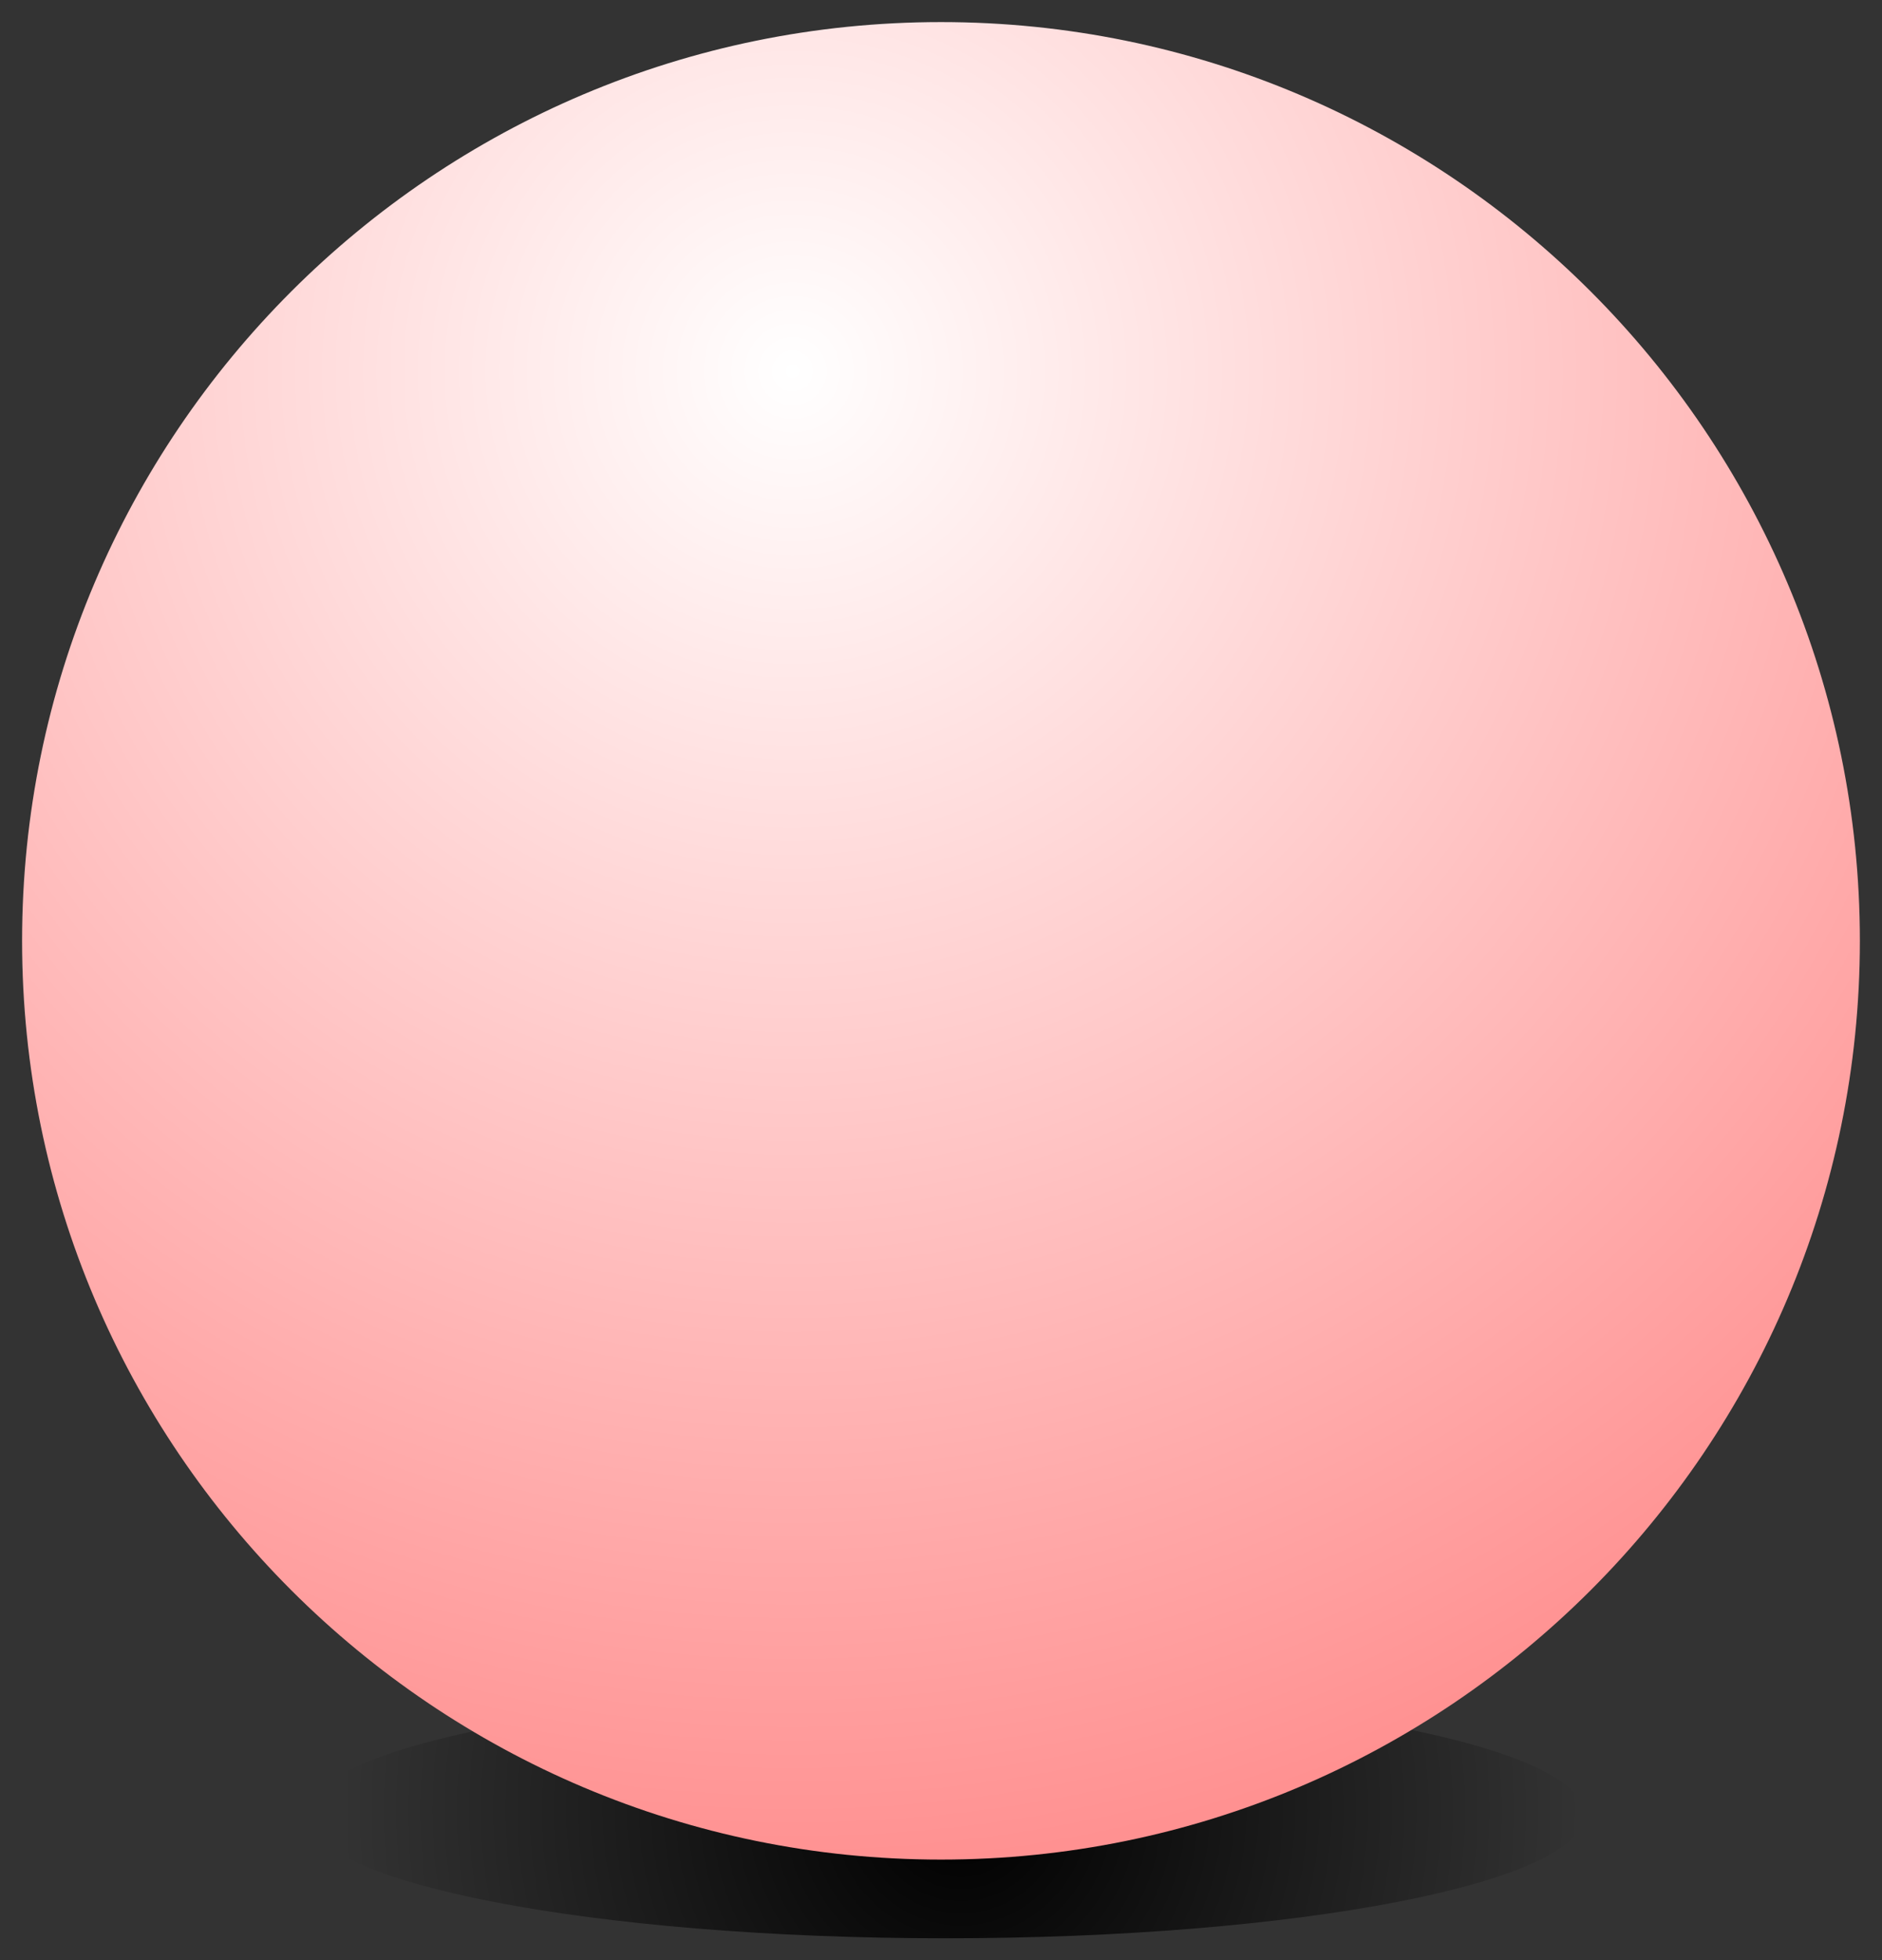 <svg xmlns="http://www.w3.org/2000/svg" xmlns:xlink="http://www.w3.org/1999/xlink" version="1.1" width="43.113" height="44.915" viewBox="-0.406 0.444 43.113 44.915">
  <rect x="-0.406" y="0.444" width="43.113" height="44.915" fill="#333333" stroke="none"/>
  <defs>
    <radialGradient id="grad_1" cx="0.512" cy="0.482" r="0.673">
      <stop offset="0" stop-color="#000000" stop-opacity="1"/>
      <stop offset="1" stop-color="#000000" stop-opacity="0"/>
    </radialGradient>
    <radialGradient id="grad_2" cx="0.419" cy="0.19" r="1.053">
      <stop offset="0" stop-color="#FFFFFF" stop-opacity="1"/>
      <stop offset="1" stop-color="#FF7171" stop-opacity="1"/>
    </radialGradient>
  <radialGradient id="grad_1-.012672781944275,0,0,1.012672781944275,-222.75,-147.15" cx="21.608" cy="41.916" r="14.192" gradientUnits="userSpaceOnUse">
      <stop offset="0" stop-color="#000000" stop-opacity="1"/>
      <stop offset="1" stop-color="#000000" stop-opacity="0"/>
    </radialGradient><radialGradient id="grad_2-,0,0,1,-227.9,-161.05" cx="17.748" cy="8.949" r="44.331" gradientUnits="userSpaceOnUse">
      <stop offset="0" stop-color="#FFFFFF" stop-opacity="1"/>
      <stop offset="1" stop-color="#FF7171" stop-opacity="1"/>
    </radialGradient></defs>
  <!-- Exported by Scratch - http://scratch.mit.edu/ -->
  <path id="ID0.729830018710345" fill="url(#grad_1-.012672781944275,0,0,1.012672781944275,-222.75,-147.15)" stroke="none" d="M 21.253 39.182 C 25.291 39.182 28.949 39.5 31.598 40.013 C 34.247 40.527 35.887 41.236 35.887 42.017 C 35.887 42.799 34.247 43.508 31.598 44.021 C 28.949 44.535 25.291 44.853 21.253 44.853 C 17.216 44.853 13.558 44.535 10.909 44.021 C 8.26 43.508 6.62 42.799 6.62 42.017 C 6.62 41.236 8.26 40.527 10.909 40.013 C 13.558 39.5 17.216 39.182 21.253 39.182 Z " stroke-width="1.013"/>
  <path id="ID0.2954840208403766" fill="url(#grad_2-,0,0,1,-227.9,-161.05)" stroke="none" d="M 21.15 0.95 C 26.958 0.95 32.22 3.309 36.031 7.119 C 39.841 10.93 42.2 16.192 42.2 22 C 42.2 27.808 39.841 33.07 36.031 36.881 C 32.22 40.691 26.958 43.05 21.15 43.05 C 15.342 43.05 10.08 40.691 6.269 36.881 C 2.459 33.07 0.1 27.808 0.1 22 C 0.1 16.192 2.459 10.93 6.269 7.119 C 10.08 3.309 15.342 0.95 21.15 0.95 Z " stroke-width="1"/>
</svg>